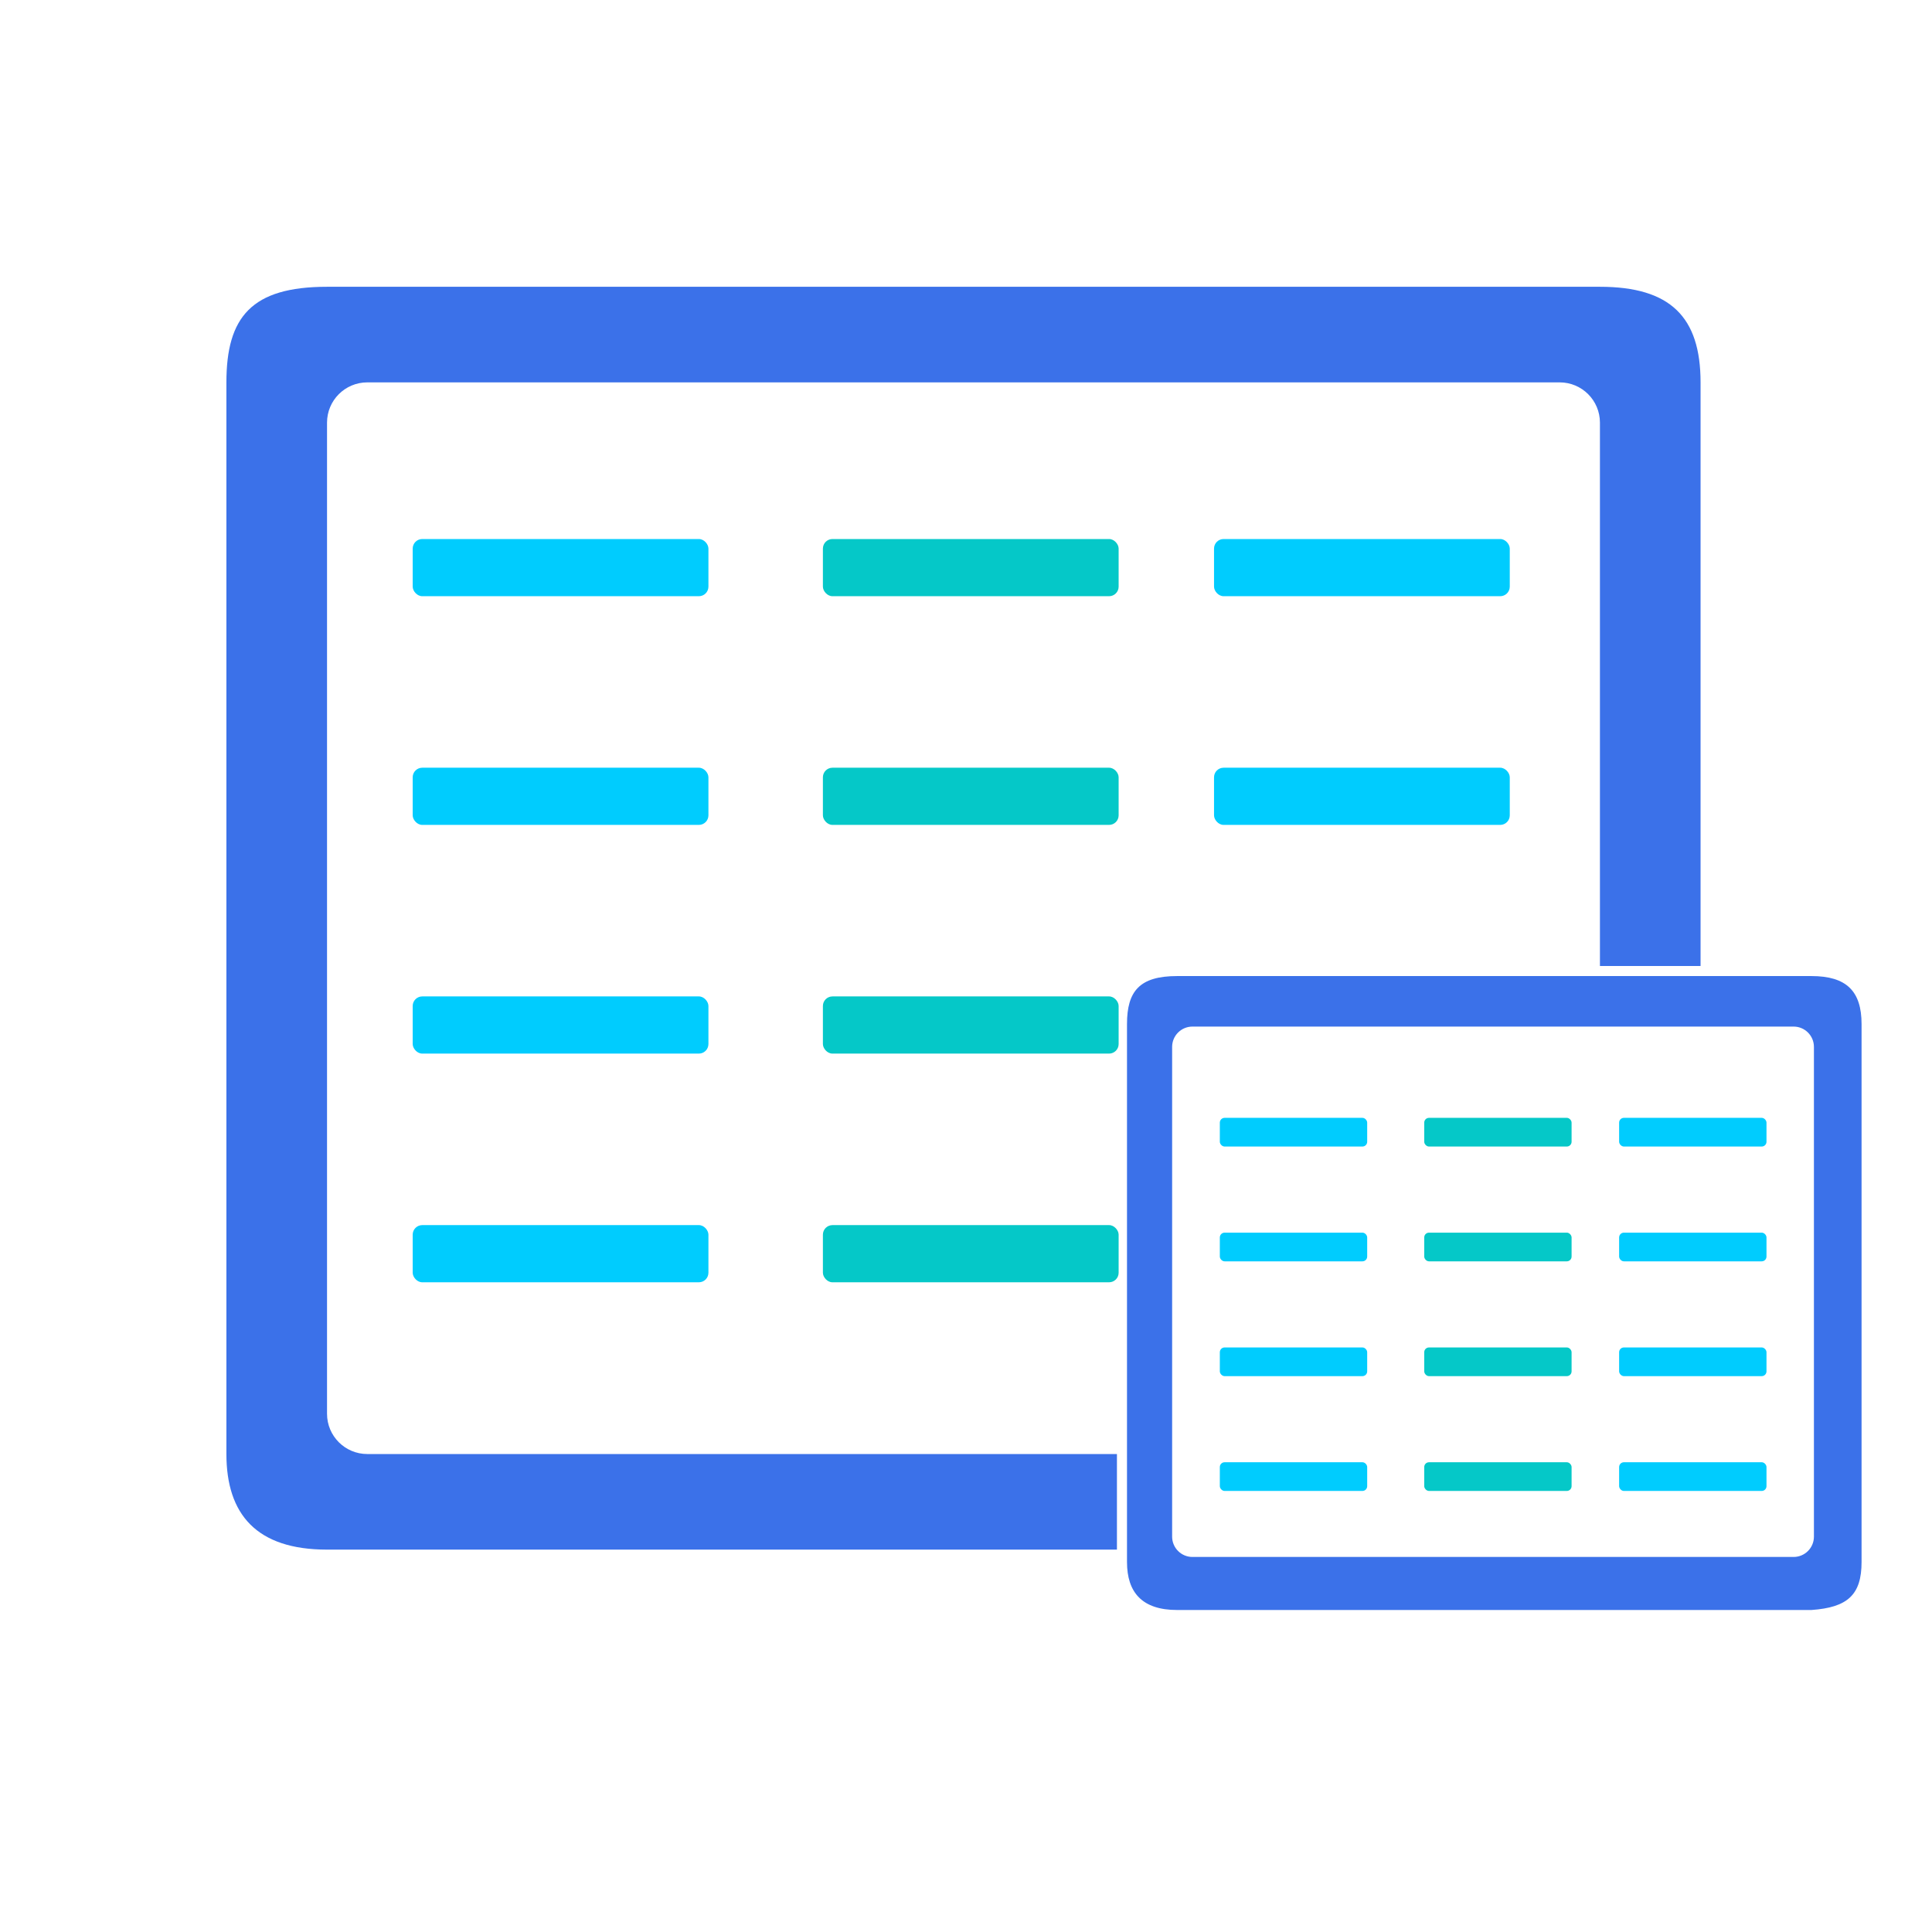 <?xml version="1.0" encoding="UTF-8"?>
<svg width="192px" height="192px" viewBox="0 0 192 192" version="1.1" xmlns="http://www.w3.org/2000/svg" xmlns:xlink="http://www.w3.org/1999/xlink">
    <title>DataModel.CompositeTable	组合表</title>
    <g id="DataModel.CompositeTable-组合表" stroke="none" stroke-width="1" fill="none" fill-rule="evenodd">
        <g id="数据表备份-2" transform="translate(41.013, 53.568)">
            <g id="编组" transform="translate(40.766, 0)" fill="#05C8C8">
                <rect id="矩形" x="0" y="0" width="29.39" height="5.682" rx="0.95"></rect>
                <rect id="矩形备份" x="0" y="22.727" width="29.39" height="5.682" rx="0.95"></rect>
                <rect id="矩形备份-2" x="0" y="45.455" width="29.39" height="5.682" rx="0.95"></rect>
                <rect id="矩形备份-3" x="0" y="68.182" width="29.39" height="5.682" rx="0.95"></rect>
            </g>
            <g id="编组备份" transform="translate(79.636, 0)" fill="#00CCFE">
                <rect id="矩形" x="0" y="0" width="29.39" height="5.682" rx="0.95"></rect>
                <rect id="矩形备份" x="0" y="22.727" width="29.39" height="5.682" rx="0.95"></rect>
            </g>
            <g id="编组备份-2" fill="#00CCFE">
                <rect id="矩形" x="0" y="0" width="29.39" height="5.682" rx="0.95"></rect>
                <rect id="矩形备份" x="0" y="22.727" width="29.39" height="5.682" rx="0.95"></rect>
                <rect id="矩形备份-2" x="0" y="45.455" width="29.39" height="5.682" rx="0.95"></rect>
                <rect id="矩形备份-3" x="0" y="68.182" width="29.39" height="5.682" rx="0.95"></rect>
            </g>
        </g>
        <path d="M159,28.5 C166,28.5 169,31.5 169,38 C169,38 169,57.333 169,96 L159,96 L159,42 C159,39.791 157.209,38 155,38 L36.5,38 C34.291,38 32.5,39.791 32.5,42 L32.5,140.5 C32.5,142.709 34.291,144.5 36.5,144.5 L111,144.5 L111,144.5 L111,154 C58.667,154 32.5,154 32.5,154 C25.5,154 22.5,150.5 22.5,144.5 C22.5,144.5 22.5,38 22.5,38 C22.5,31.5 25,28.5 32.5,28.5 C32.5,28.5 159,28.5 159,28.5 Z" id="路径-3" fill="#3B71E9"></path>
        <g id="数据表" transform="translate(112, 97)">
            <g id="编组" transform="translate(29.538, 14.09)" fill="#05C8C8">
                <rect id="矩形" x="0" y="0" width="14.645" height="2.852" rx="0.475"></rect>
                <rect id="矩形备份" x="0" y="11.409" width="14.645" height="2.852" rx="0.475"></rect>
                <rect id="矩形备份-2" x="0" y="22.818" width="14.645" height="2.852" rx="0.475"></rect>
                <rect id="矩形备份-3" x="0" y="34.227" width="14.645" height="2.852" rx="0.475"></rect>
            </g>
            <g id="编组备份" transform="translate(48.907, 14.09)" fill="#00CCFE">
                <rect id="矩形" x="0" y="0" width="14.645" height="2.852" rx="0.475"></rect>
                <rect id="矩形备份" x="0" y="11.409" width="14.645" height="2.852" rx="0.475"></rect>
                <rect id="矩形备份-2" x="0" y="22.818" width="14.645" height="2.852" rx="0.475"></rect>
                <rect id="矩形备份-3" x="0" y="34.227" width="14.645" height="2.852" rx="0.475"></rect>
            </g>
            <g id="编组备份-2" transform="translate(9.225, 14.09)" fill="#00CCFE">
                <rect id="矩形" x="0" y="0" width="14.645" height="2.852" rx="0.475"></rect>
                <rect id="矩形备份" x="0" y="11.409" width="14.645" height="2.852" rx="0.475"></rect>
                <rect id="矩形备份-2" x="0" y="22.818" width="14.645" height="2.852" rx="0.475"></rect>
                <rect id="矩形备份-3" x="0" y="34.227" width="14.645" height="2.852" rx="0.475"></rect>
            </g>
            <path d="M68.017,0 C71.505,0 73,1.506 73,4.769 L73,58.231 L73,58.231 C73,61.494 71.608,62.748 68.017,63 L4.983,63 L4.983,63 C1.495,63 0,61.243 0,58.231 L0,4.769 L0,4.769 C0,1.506 1.246,0 4.983,0 L68.017,0 L68.017,0 Z M66.246,5.02 L6.505,5.02 C5.389,5.02 4.485,5.924 4.485,7.04 L4.485,7.04 L4.485,55.709 C4.485,56.825 5.389,57.729 6.505,57.729 L6.505,57.729 L66.246,57.729 C67.362,57.729 68.266,56.825 68.266,55.709 L68.266,55.709 L68.266,7.04 C68.266,5.924 67.362,5.02 66.246,5.02 L66.246,5.02 Z" id="形状结合" fill="#3B71E9"></path>
        </g>
    </g>
</svg>